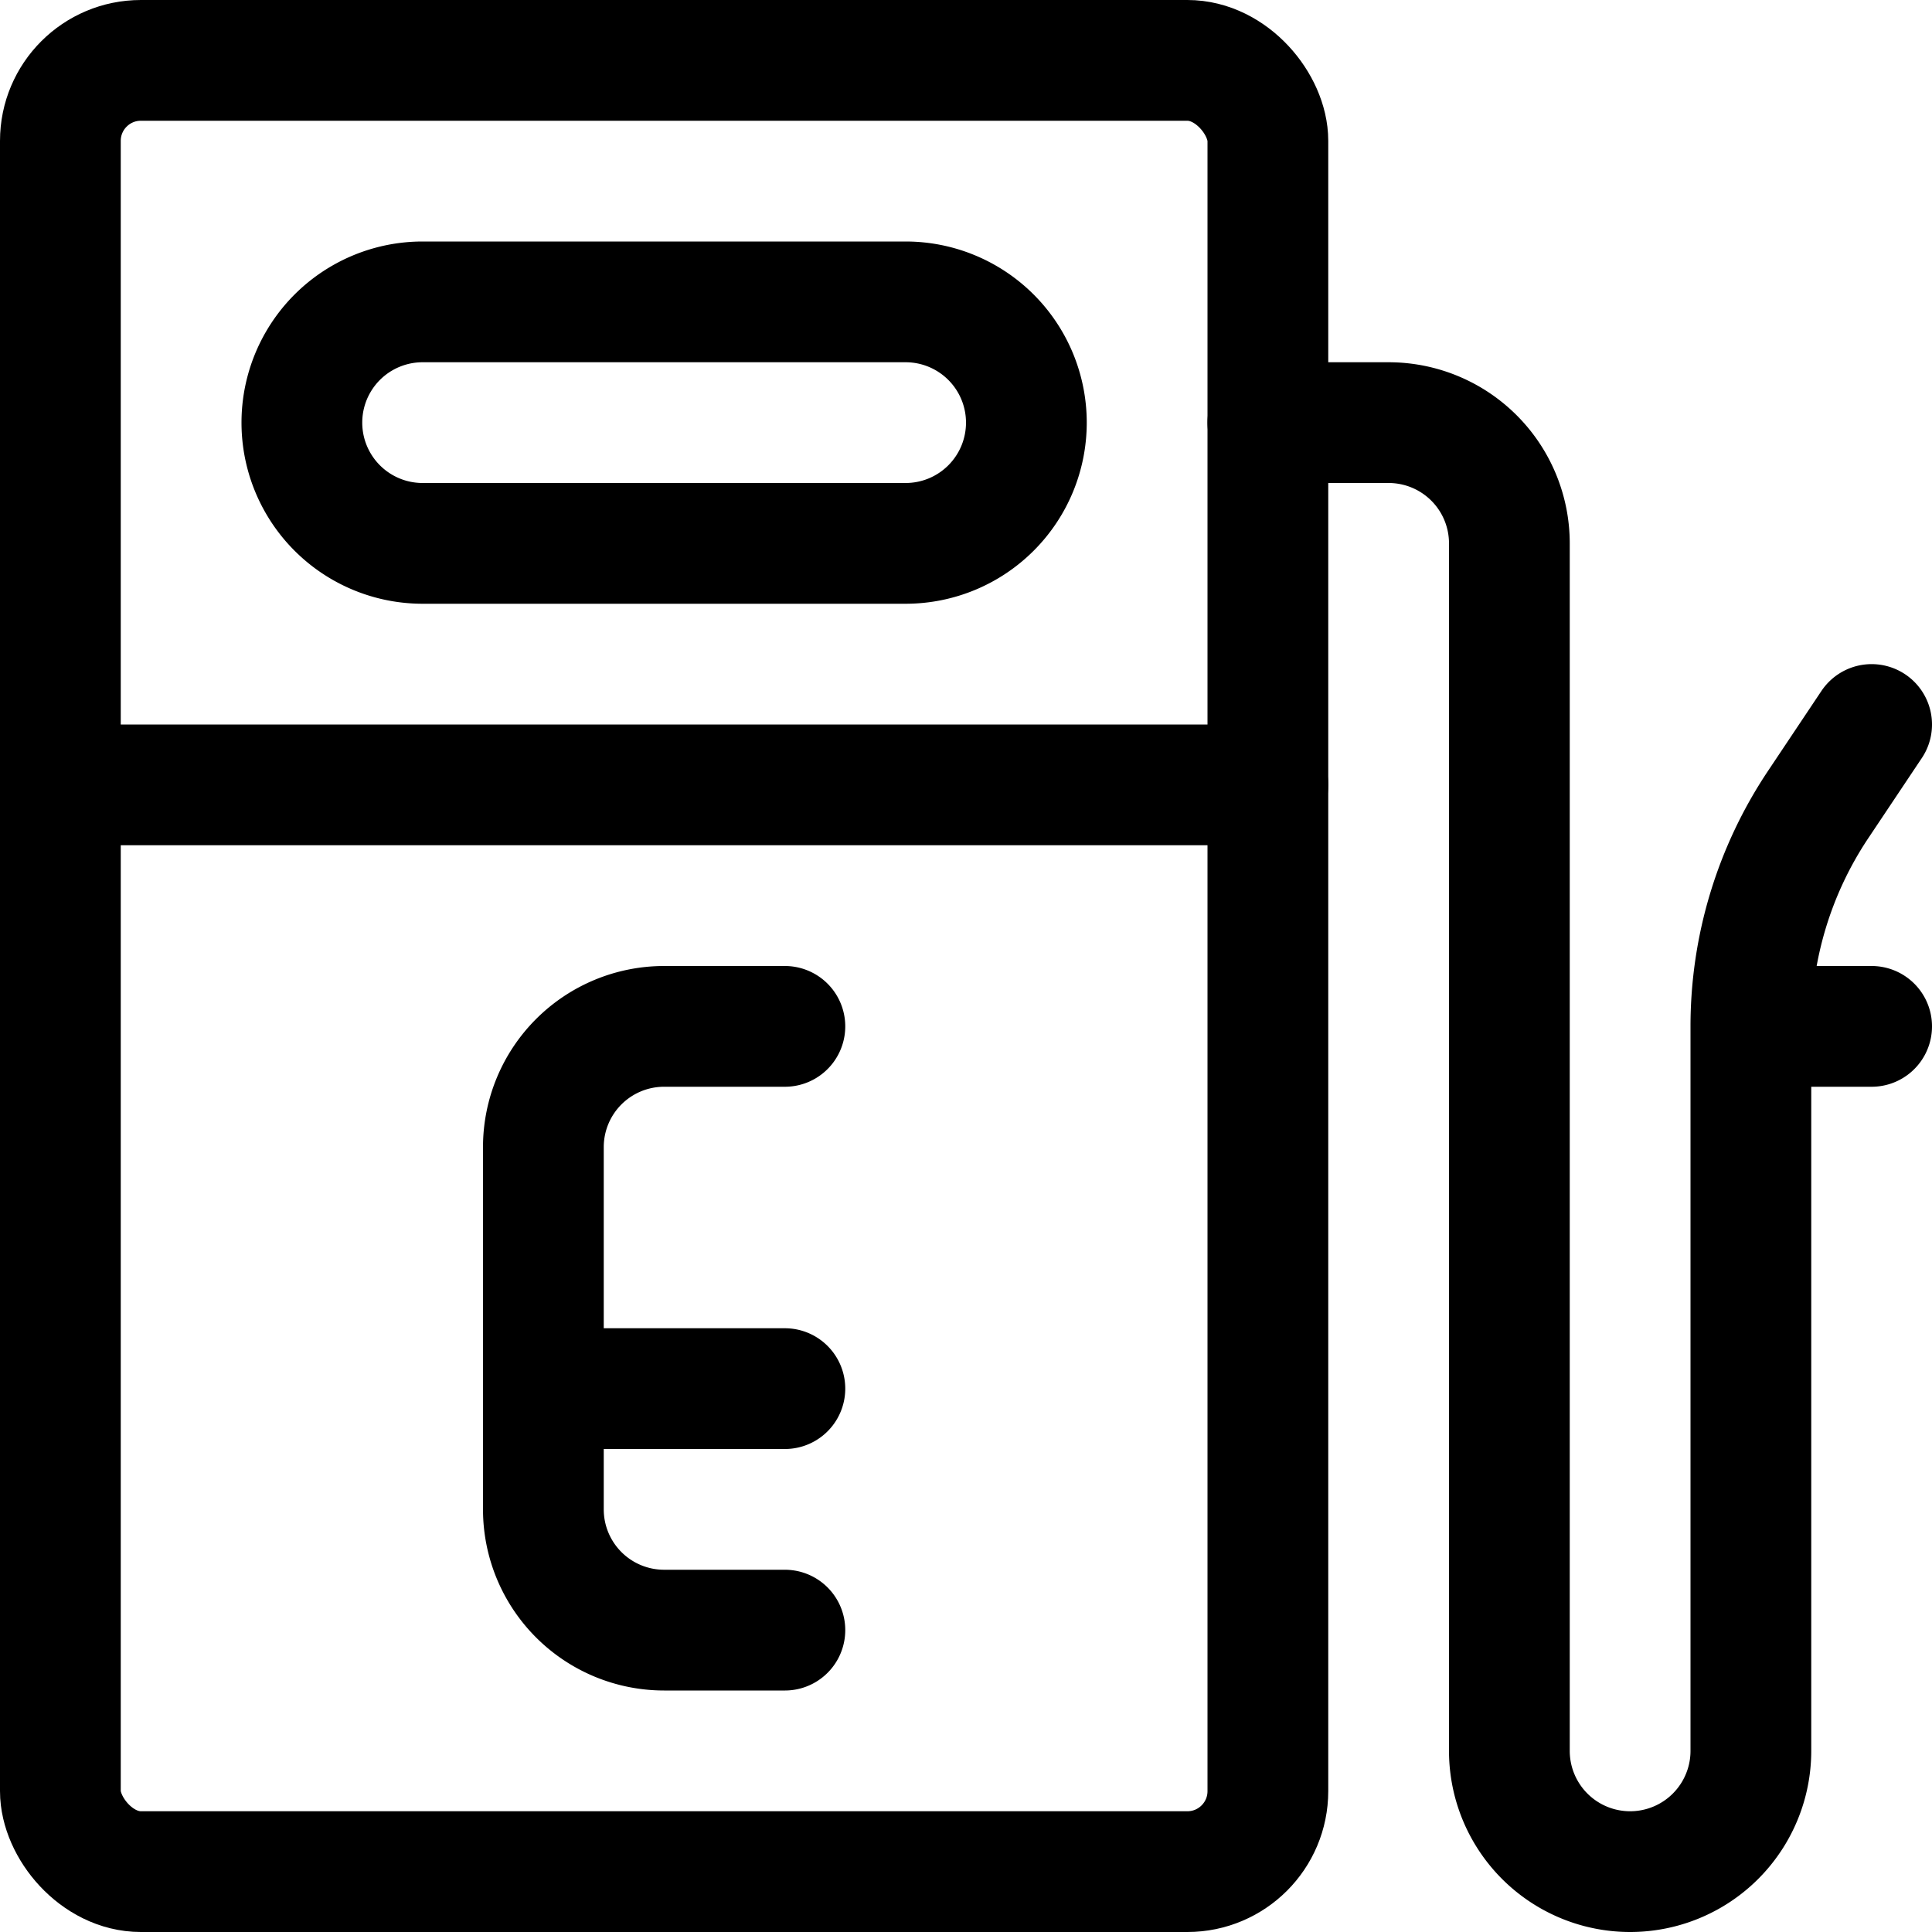 <svg xmlns="http://www.w3.org/2000/svg" viewBox="0 0 24 24" width="24" height="24"><defs><style>.a{fill:none;stroke:#000;stroke-linecap:round;stroke-linejoin:round;stroke-width:1.5px}</style></defs><title>gas-e</title><rect class="a" x=".75" y=".75" width="15" height="22.5" rx="1" ry="1"/><path class="a" d="M12.75 5.25a1.5 1.5 0 0 0-1.5-1.5h-6a1.5 1.5 0 0 0 0 3h6a1.5 1.5 0 0 0 1.5-1.5zm-12 4.5h15m0-4.5h1.5a1.5 1.5 0 0 1 1.5 1.5v15a1.5 1.5 0 0 0 3 0v-9a4.959 4.959 0 0 1 .832-2.75l.668-1m-1.5 3.75h1.5m-13.5 7.5h-1.5a1.5 1.5 0 0 1-1.5-1.5v-4.5a1.5 1.5 0 0 1 1.5-1.5h1.5m-3 4.5h3"/></svg>